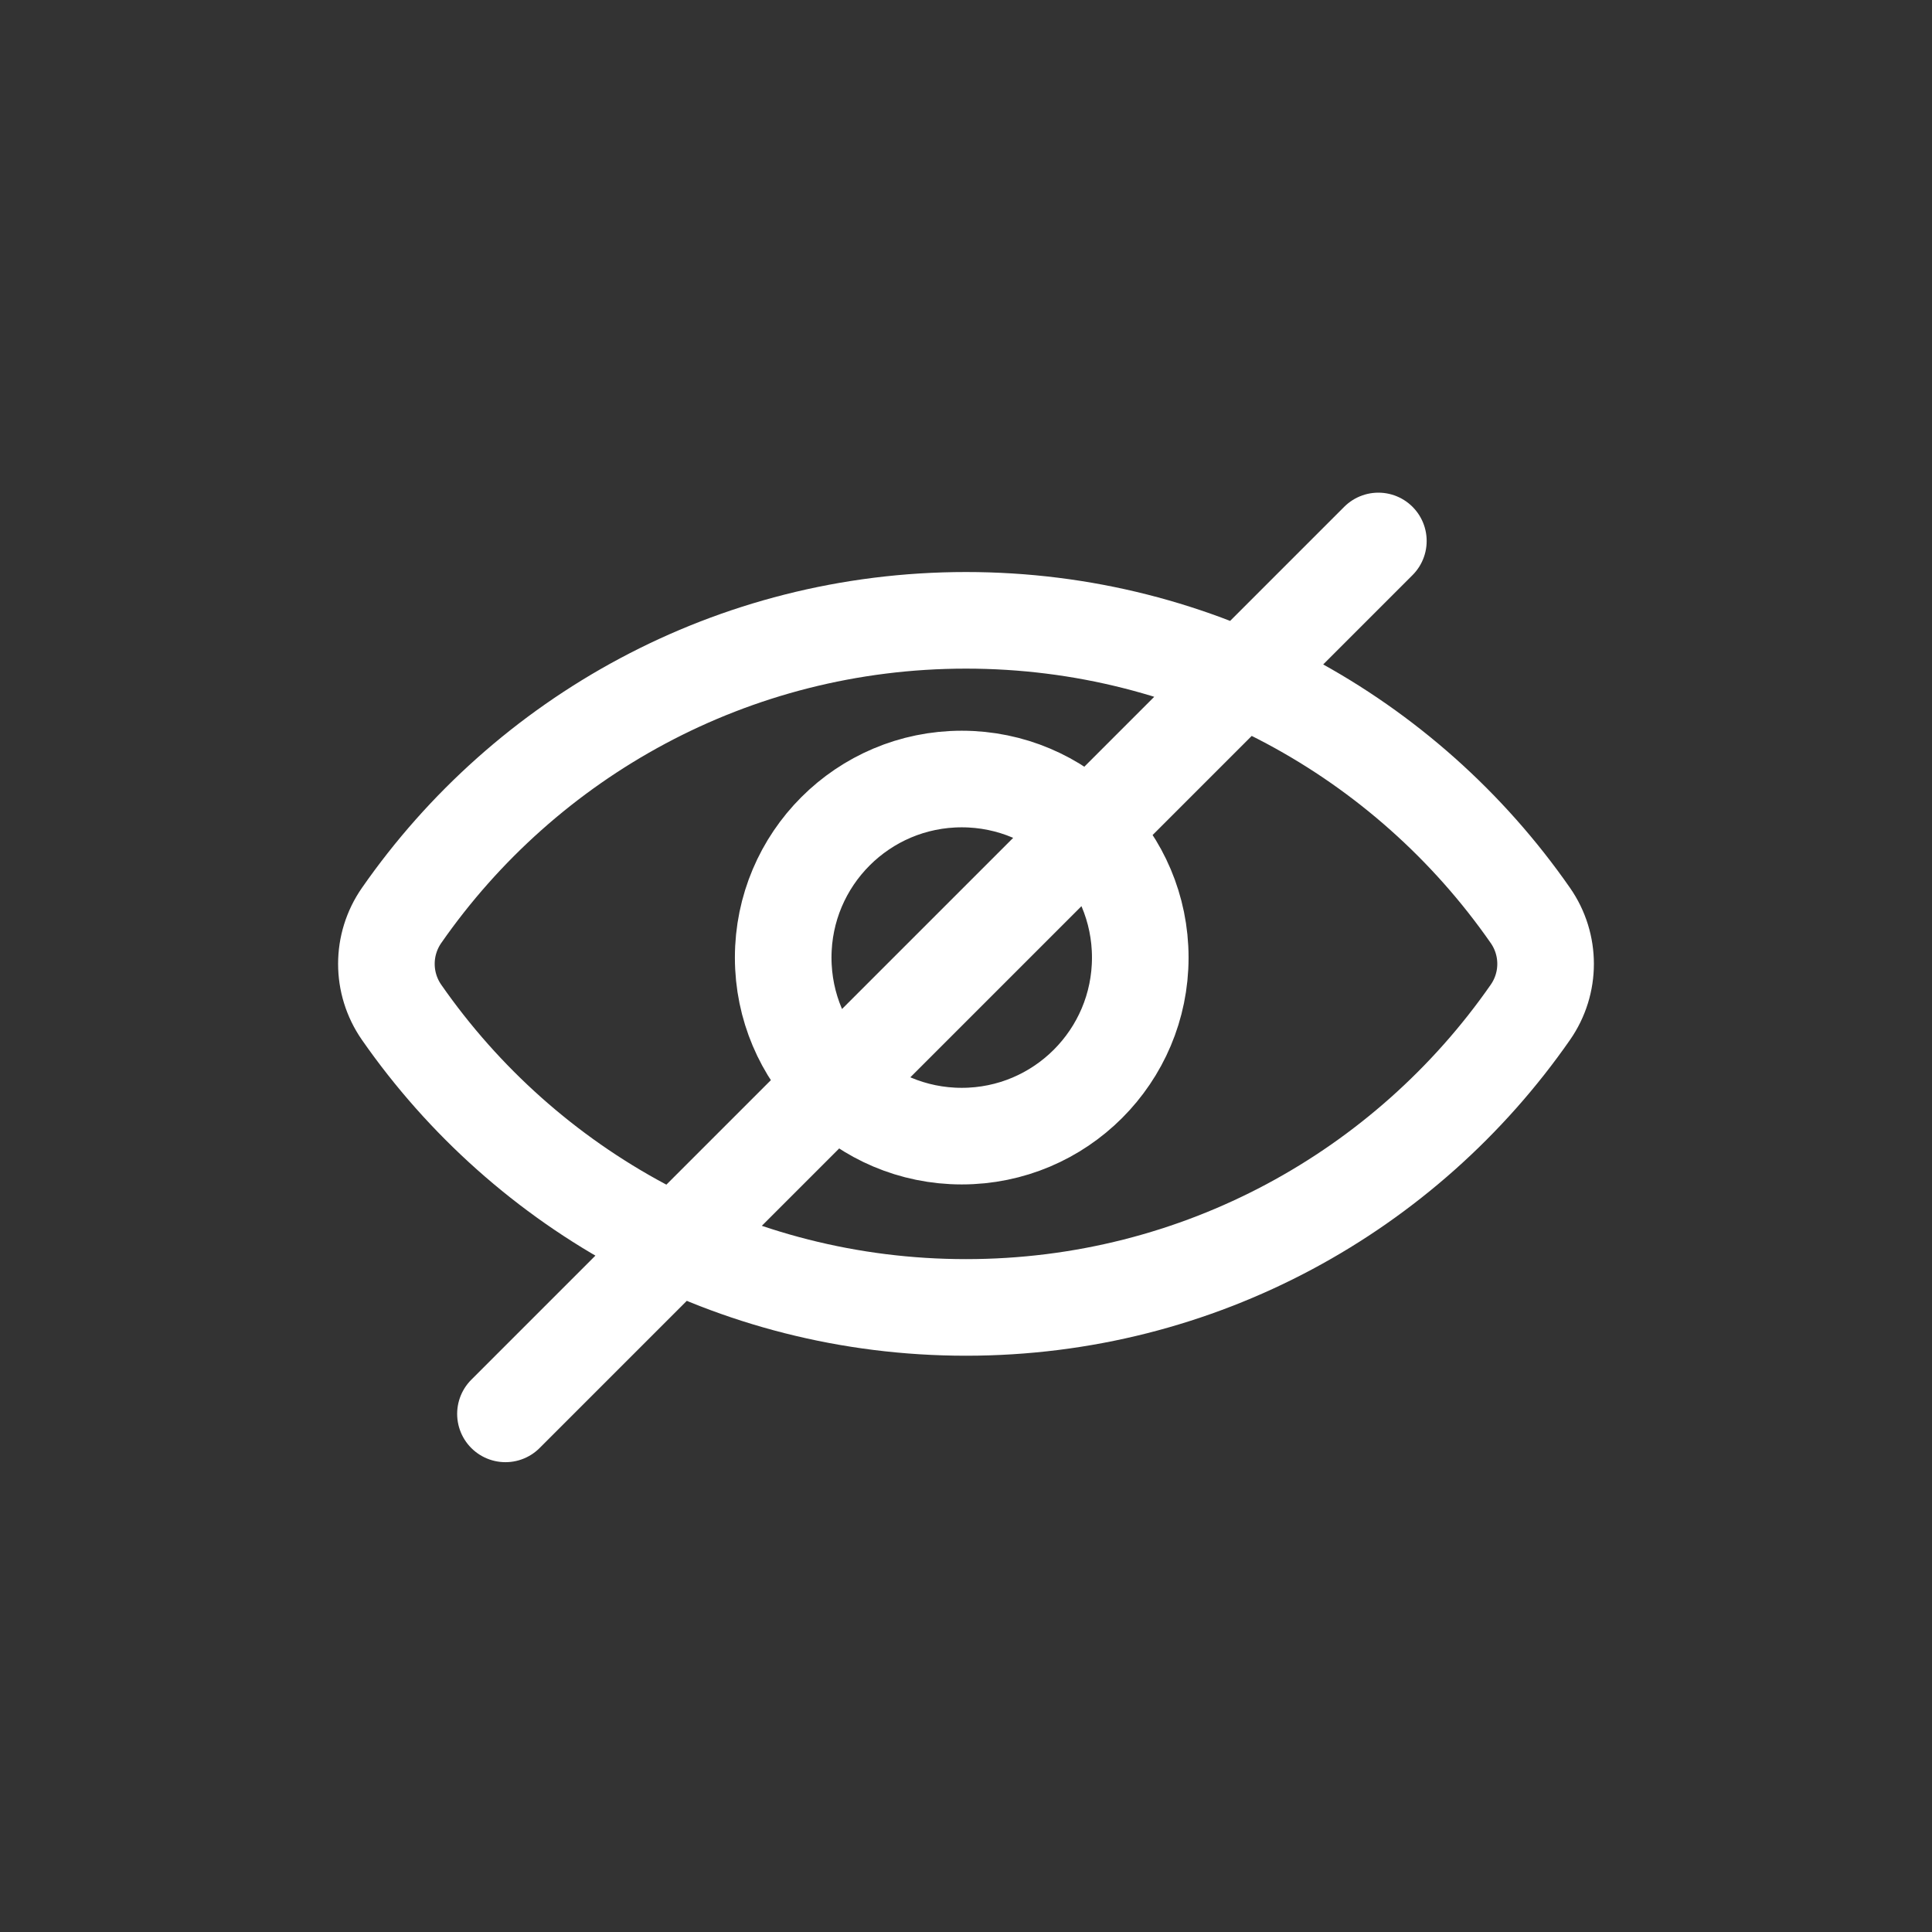 <svg width="50" height="50" viewBox="0 0 50 50" fill="none" xmlns="http://www.w3.org/2000/svg">
<rect x="0" y="0" width="50" height="50" fill="#333333" stroke="none"/>
<path d="M13.081 36.591L35.672 14M25 16.054C18.95 16.054 13.605 19.075 10.393 23.692C9.869 24.446 9.869 25.444 10.393 26.198C13.605 30.814 18.95 33.836 25 33.836C31.05 33.836 36.395 30.814 39.606 26.198C40.131 25.444 40.131 24.446 39.606 23.692C36.395 19.075 31.05 16.054 25 16.054ZM29.51 24.782C29.51 27.334 27.442 29.403 24.89 29.403C22.337 29.403 20.269 27.334 20.269 24.782C20.269 22.23 22.337 20.161 24.89 20.161C27.442 20.161 29.51 22.23 29.51 24.782Z" stroke="white" stroke-width="2.5" stroke-linecap="round"/>
</svg>
